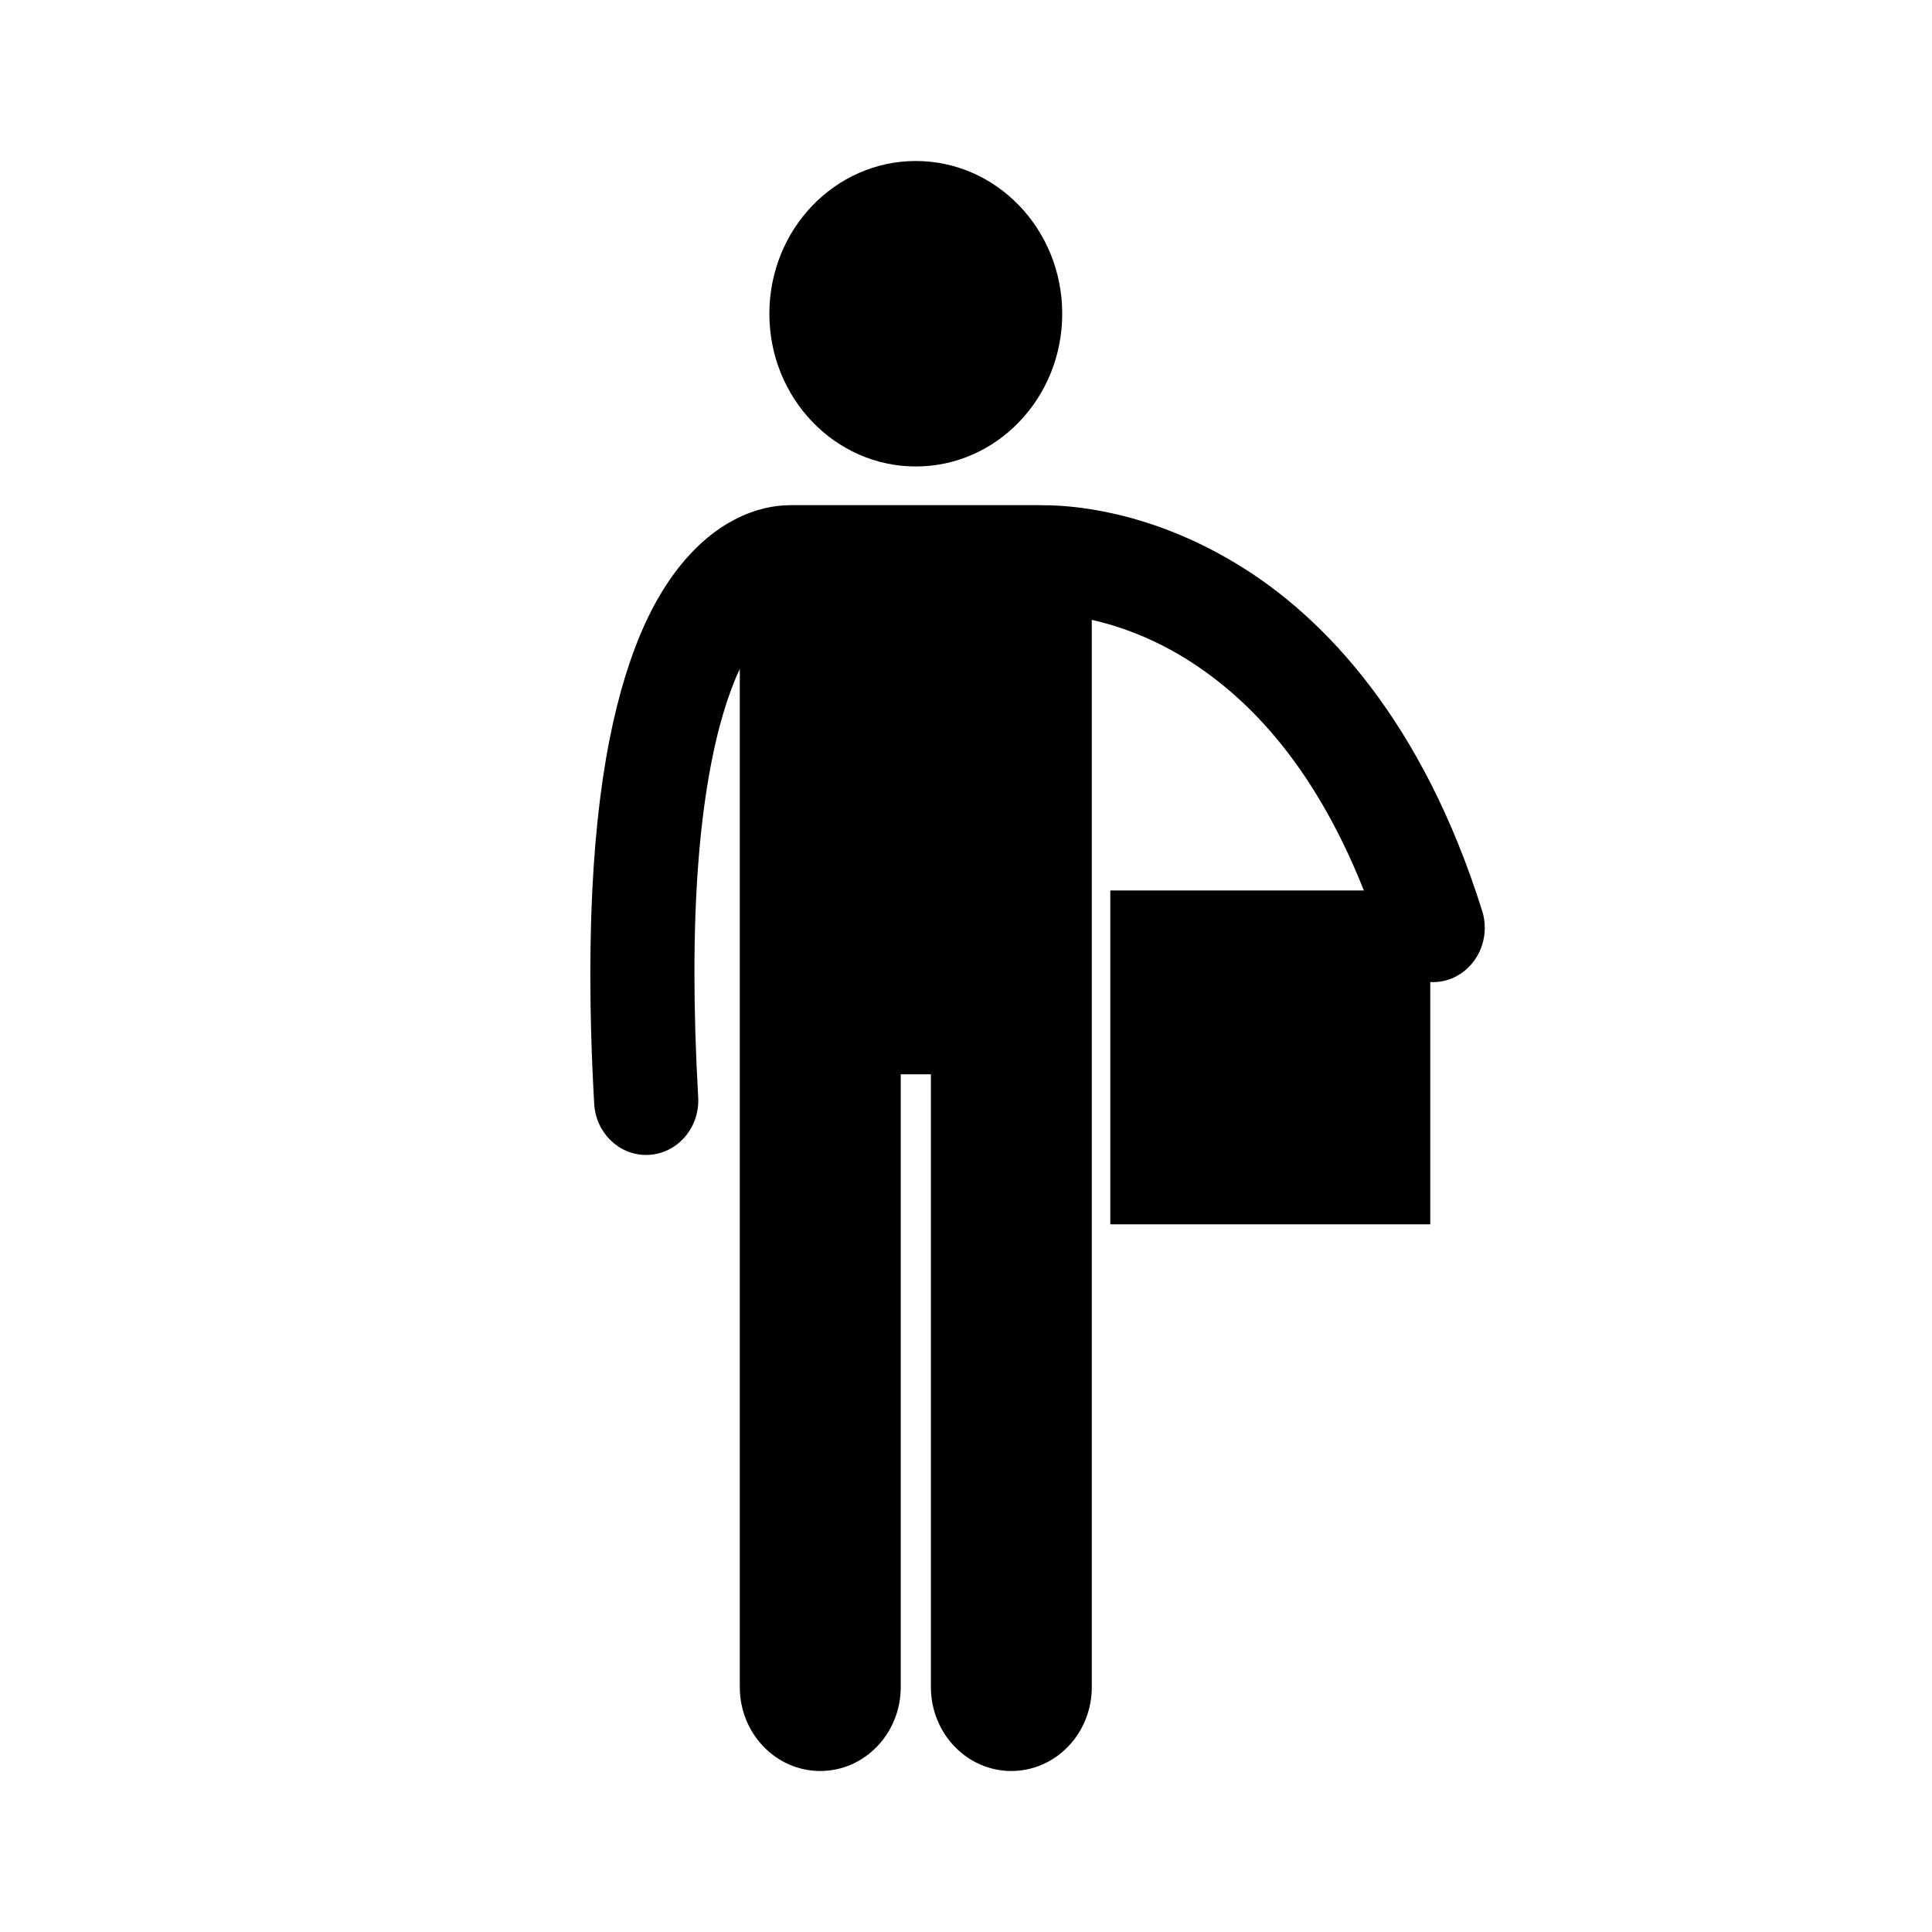 <?xml version="1.0" encoding="utf-8"?>
<svg viewBox="0 0 36 36" xmlns="http://www.w3.org/2000/svg">
  <g fill="none" fill-rule="evenodd">
    <g>
      <g transform="matrix(1, 0, 0, 1, 1, 0)">
        <g>
          <path d="M0 0H36V36H0z" transform="translate(-340 -62) translate(0 40) translate(340 22)"/>
          <path fill="#000" fill-rule="nonzero" d="M 18.407 9.413 L 18.447 9.415 L 18.463 9.415 C 18.922 9.415 20.383 9.498 22.046 10.508 C 23.71 11.514 25.519 13.471 26.618 16.973 C 26.785 17.503 26.508 18.076 26 18.251 C 25.9 18.285 25.797 18.301 25.696 18.301 L 25.651 18.298 L 25.651 22.813 L 19.689 22.813 L 19.689 16.593 L 24.414 16.593 C 23.452 14.174 22.181 12.941 21.067 12.256 C 20.421 11.861 19.814 11.656 19.344 11.55 L 19.344 31.436 C 19.344 32.3 18.673 33 17.844 33 C 17.017 33 16.346 32.3 16.346 31.436 L 16.346 20.018 L 15.784 20.018 L 15.784 31.436 C 15.784 32.3 15.112 33 14.284 33 C 13.456 33 12.785 32.3 12.785 31.436 L 12.785 12.463 C 12.365 13.361 11.936 15.082 11.94 18.145 C 11.94 18.842 11.962 19.608 12.01 20.449 C 12.04 21.007 11.632 21.486 11.097 21.519 L 11.04 21.521 C 10.53 21.521 10.102 21.106 10.072 20.568 C 10.022 19.691 10 18.885 10 18.145 C 10.001 15.279 10.336 13.381 10.834 12.068 C 11.326 10.76 12.029 10.022 12.682 9.685 C 13.094 9.468 13.457 9.418 13.676 9.415 L 13.722 9.413 L 18.407 9.413 Z M 16.065 3 C 17.571 3 18.793 4.274 18.793 5.846 C 18.793 7.418 17.571 8.692 16.065 8.692 C 14.558 8.692 13.336 7.418 13.336 5.846 C 13.336 4.274 14.558 3 16.065 3 Z"/>
        </g>
      </g>
    </g>
  </g>
</svg>